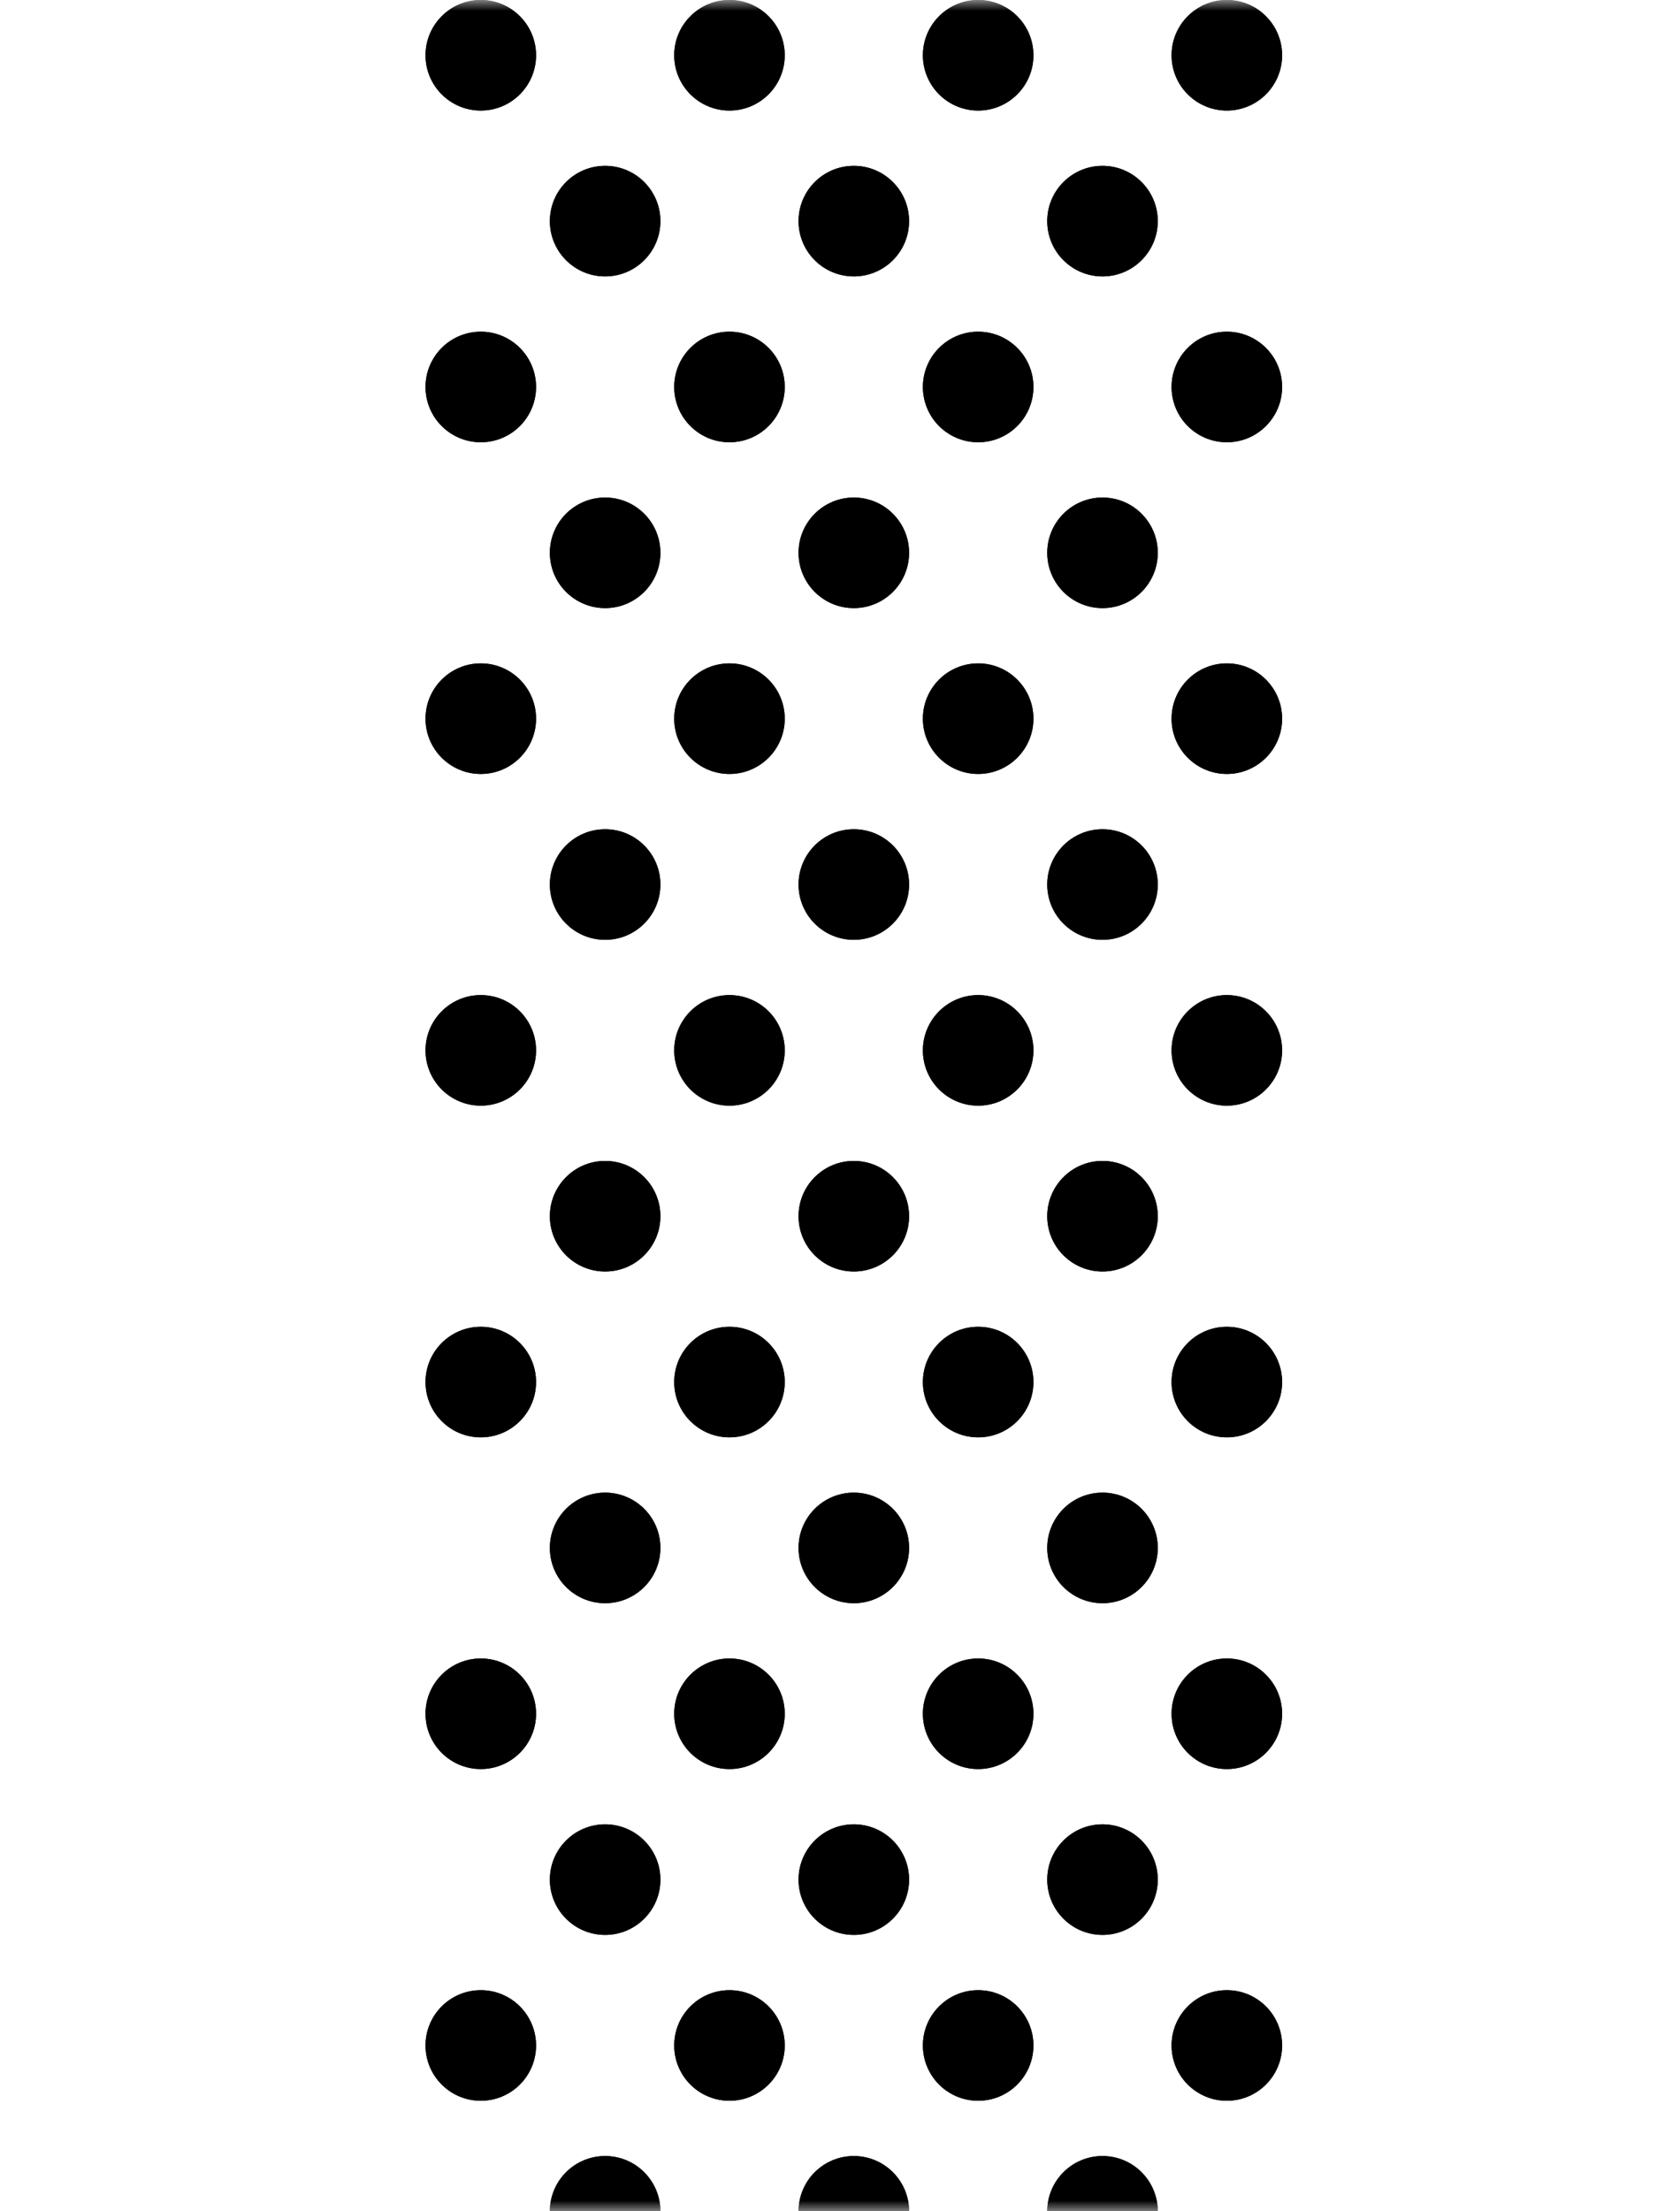<svg width="76" height="100" viewBox="0 0 76 100" fill="none" xmlns="http://www.w3.org/2000/svg">
<mask id="mask0_152_40445" style="mask-type:alpha" maskUnits="userSpaceOnUse" x="0" y="0" width="76" height="100">
<rect x="0.5" width="75" height="100" fill="#D9D9D9"/>
</mask>
<g mask="url(#mask0_152_40445)">
<circle cx="21.75" cy="2.5" r="2.5" fill="black"/>
<circle cx="21.75" cy="2.5" r="2.5" fill="black"/>
<circle cx="27.375" cy="10" r="2.5" fill="black"/>
<circle cx="27.375" cy="10" r="2.5" fill="black"/>
<circle cx="38.625" cy="10" r="2.5" fill="black"/>
<circle cx="38.625" cy="10" r="2.5" fill="black"/>
<circle cx="49.875" cy="10" r="2.5" fill="black"/>
<circle cx="49.875" cy="10" r="2.5" fill="black"/>
<circle cx="33" cy="2.5" r="2.5" fill="black"/>
<circle cx="33" cy="2.5" r="2.5" fill="black"/>
<circle cx="44.25" cy="2.5" r="2.5" fill="black"/>
<circle cx="44.25" cy="2.5" r="2.5" fill="black"/>
<circle cx="55.5" cy="2.5" r="2.5" fill="black"/>
<circle cx="55.5" cy="2.5" r="2.5" fill="black"/>
<circle cx="21.75" cy="17.5" r="2.5" fill="black"/>
<circle cx="21.75" cy="17.5" r="2.5" fill="black"/>
<circle cx="27.375" cy="25" r="2.5" fill="black"/>
<circle cx="27.375" cy="25" r="2.5" fill="black"/>
<circle cx="38.625" cy="25" r="2.5" fill="black"/>
<circle cx="38.625" cy="25" r="2.5" fill="black"/>
<circle cx="49.875" cy="25" r="2.5" fill="black"/>
<circle cx="49.875" cy="25" r="2.5" fill="black"/>
<circle cx="33" cy="17.5" r="2.5" fill="black"/>
<circle cx="33" cy="17.5" r="2.5" fill="black"/>
<circle cx="44.25" cy="17.5" r="2.5" fill="black"/>
<circle cx="44.25" cy="17.5" r="2.5" fill="black"/>
<circle cx="55.5" cy="17.5" r="2.5" fill="black"/>
<circle cx="55.5" cy="17.5" r="2.5" fill="black"/>
<circle cx="21.75" cy="32.5" r="2.5" fill="black"/>
<circle cx="21.75" cy="32.5" r="2.5" fill="black"/>
<circle cx="27.375" cy="40" r="2.5" fill="black"/>
<circle cx="27.375" cy="40" r="2.5" fill="black"/>
<circle cx="38.625" cy="40" r="2.5" fill="black"/>
<circle cx="38.625" cy="40" r="2.5" fill="black"/>
<circle cx="49.875" cy="40" r="2.5" fill="black"/>
<circle cx="49.875" cy="40" r="2.5" fill="black"/>
<circle cx="33" cy="32.5" r="2.5" fill="black"/>
<circle cx="33" cy="32.5" r="2.5" fill="black"/>
<circle cx="44.25" cy="32.5" r="2.5" fill="black"/>
<circle cx="44.25" cy="32.5" r="2.5" fill="black"/>
<circle cx="55.5" cy="32.5" r="2.5" fill="black"/>
<circle cx="55.5" cy="32.5" r="2.5" fill="black"/>
<circle cx="21.75" cy="47.5" r="2.5" fill="black"/>
<circle cx="21.75" cy="47.5" r="2.5" fill="black"/>
<circle cx="27.375" cy="55" r="2.5" fill="black"/>
<circle cx="27.375" cy="55" r="2.5" fill="black"/>
<circle cx="38.625" cy="55" r="2.5" fill="black"/>
<circle cx="38.625" cy="55" r="2.5" fill="black"/>
<circle cx="49.875" cy="55" r="2.5" fill="black"/>
<circle cx="49.875" cy="55" r="2.5" fill="black"/>
<circle cx="33" cy="47.5" r="2.5" fill="black"/>
<circle cx="33" cy="47.5" r="2.5" fill="black"/>
<circle cx="44.25" cy="47.5" r="2.5" fill="black"/>
<circle cx="44.25" cy="47.5" r="2.5" fill="black"/>
<circle cx="55.5" cy="47.5" r="2.5" fill="black"/>
<circle cx="55.5" cy="47.5" r="2.5" fill="black"/>
<circle cx="21.75" cy="62.5" r="2.5" fill="black"/>
<circle cx="21.75" cy="62.5" r="2.5" fill="black"/>
<circle cx="27.375" cy="70" r="2.5" fill="black"/>
<circle cx="27.375" cy="70" r="2.5" fill="black"/>
<circle cx="38.625" cy="70" r="2.5" fill="black"/>
<circle cx="38.625" cy="70" r="2.5" fill="black"/>
<circle cx="49.875" cy="70" r="2.5" fill="black"/>
<circle cx="49.875" cy="70" r="2.5" fill="black"/>
<circle cx="33" cy="62.5" r="2.5" fill="black"/>
<circle cx="33" cy="62.5" r="2.5" fill="black"/>
<circle cx="44.25" cy="62.5" r="2.5" fill="black"/>
<circle cx="44.25" cy="62.5" r="2.5" fill="black"/>
<circle cx="55.5" cy="62.5" r="2.5" fill="black"/>
<circle cx="55.5" cy="62.5" r="2.5" fill="black"/>
<circle cx="21.75" cy="77.5" r="2.5" fill="black"/>
<circle cx="21.75" cy="77.5" r="2.5" fill="black"/>
<circle cx="27.375" cy="85" r="2.5" fill="black"/>
<circle cx="27.375" cy="85" r="2.5" fill="black"/>
<circle cx="38.625" cy="85" r="2.5" fill="black"/>
<circle cx="38.625" cy="85" r="2.5" fill="black"/>
<circle cx="49.875" cy="85" r="2.5" fill="black"/>
<circle cx="49.875" cy="85" r="2.5" fill="black"/>
<circle cx="33" cy="77.5" r="2.5" fill="black"/>
<circle cx="33" cy="77.5" r="2.5" fill="black"/>
<circle cx="44.25" cy="77.5" r="2.5" fill="black"/>
<circle cx="44.25" cy="77.5" r="2.5" fill="black"/>
<circle cx="55.5" cy="77.5" r="2.5" fill="black"/>
<circle cx="55.5" cy="77.5" r="2.5" fill="black"/>
<circle cx="21.75" cy="92.5" r="2.5" fill="black"/>
<circle cx="21.75" cy="92.5" r="2.5" fill="black"/>
<circle cx="27.375" cy="100" r="2.5" fill="black"/>
<circle cx="27.375" cy="100" r="2.5" fill="black"/>
<circle cx="38.625" cy="100" r="2.5" fill="black"/>
<circle cx="38.625" cy="100" r="2.5" fill="black"/>
<circle cx="49.875" cy="100" r="2.5" fill="black"/>
<circle cx="49.875" cy="100" r="2.5" fill="black"/>
<circle cx="33" cy="92.5" r="2.5" fill="black"/>
<circle cx="33" cy="92.5" r="2.5" fill="black"/>
<circle cx="44.25" cy="92.5" r="2.5" fill="black"/>
<circle cx="44.25" cy="92.5" r="2.5" fill="black"/>
<circle cx="55.5" cy="92.5" r="2.5" fill="black"/>
<circle cx="55.5" cy="92.5" r="2.5" fill="black"/>
</g>
</svg>
